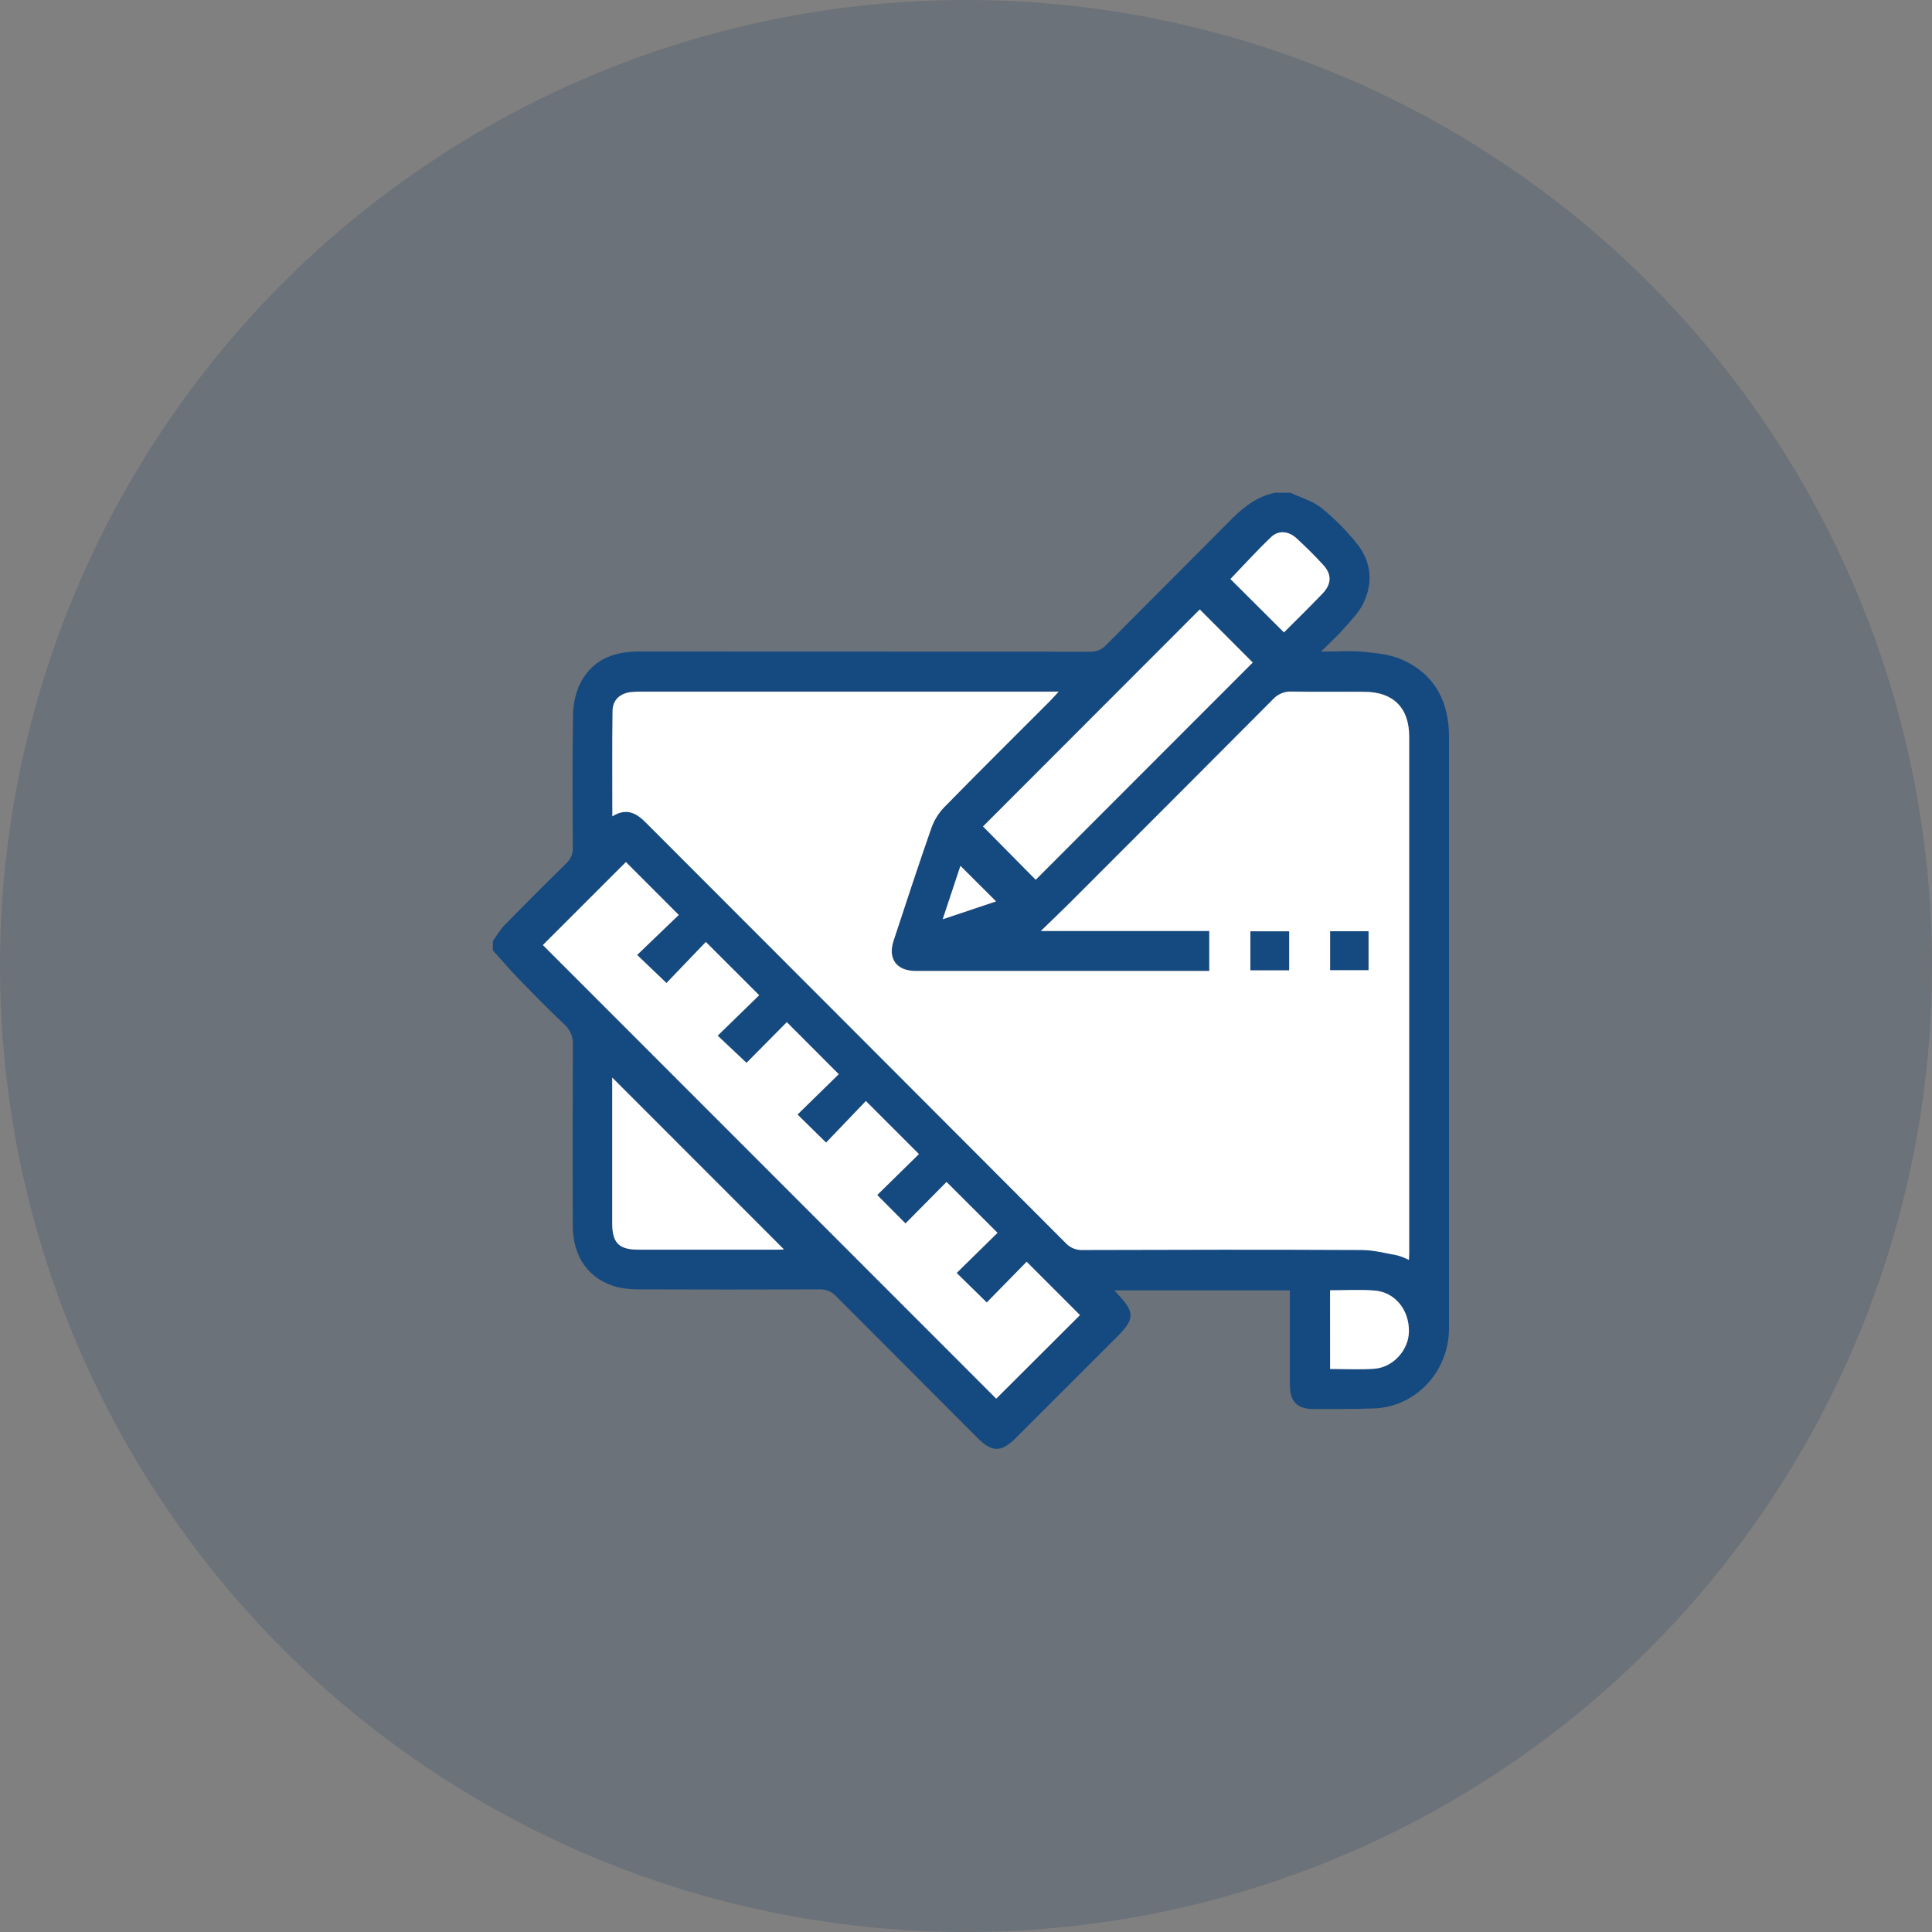 <svg width="200" height="200" viewBox="0 0 200 200" fill="none" xmlns="http://www.w3.org/2000/svg">
<rect x="0" y="0" width="200" height="200" fill="#808080" stroke="none"/>
<circle cx="100" cy="100" r="100" fill="#1A365D" fill-opacity="0.19"/>
<g clip-path="url(#clip0_593_215)">
<path d="M132.017 51H133.564C134.654 51.514 135.884 51.853 136.8 52.584C138.152 53.68 139.381 54.918 140.466 56.279C141.987 58.171 142.176 60.369 141.091 62.535C140.626 63.46 139.848 64.231 139.153 65.03C138.458 65.829 137.657 66.552 136.746 67.453C138.441 67.453 139.873 67.341 141.275 67.484C142.631 67.62 144.072 67.78 145.28 68.344C148.6 69.892 150.007 72.705 150.005 76.317C150.005 95.785 150.005 115.252 150.005 134.72C150.005 135.655 150.005 136.588 150.005 137.523C149.954 142.238 146.324 145.68 142.227 145.801C140.166 145.864 138.11 145.874 136.044 145.864C134.252 145.864 133.533 145.116 133.525 143.323C133.525 140.416 133.525 137.523 133.525 134.621V133.576H115.363C115.569 133.819 115.666 133.928 115.77 134.037C117.465 135.822 117.465 136.564 115.704 138.318L105.177 148.844C103.652 150.366 102.693 150.371 101.179 148.844C96.302 143.968 91.43 139.087 86.565 134.201C86.339 133.959 86.064 133.768 85.757 133.642C85.451 133.517 85.12 133.46 84.79 133.475C78.635 133.499 72.482 133.499 66.329 133.475C65.525 133.499 64.722 133.424 63.937 133.252C60.972 132.481 59.297 130.155 59.289 126.848C59.272 120.628 59.276 114.41 59.301 108.193C59.328 107.799 59.266 107.404 59.118 107.037C58.97 106.67 58.742 106.342 58.449 106.076C56.858 104.571 55.318 103.009 53.795 101.436C52.826 100.448 51.942 99.399 51.019 98.379V97.41C51.412 96.87 51.746 96.271 52.204 95.799C54.32 93.634 56.46 91.492 58.623 89.371C58.846 89.17 59.022 88.921 59.139 88.644C59.255 88.367 59.309 88.068 59.297 87.767C59.27 83.256 59.243 78.743 59.314 74.232C59.305 73.112 59.523 72.001 59.955 70.968C61.137 68.405 63.36 67.443 66.094 67.445C81.685 67.445 97.276 67.45 112.866 67.46C113.165 67.475 113.464 67.424 113.742 67.311C114.019 67.198 114.268 67.026 114.472 66.806C118.693 62.549 122.948 58.326 127.161 54.067C128.542 52.662 129.997 51.405 132.017 51ZM63.392 84.504C64.864 83.591 65.9 84.16 66.939 85.202C81.392 99.69 95.853 114.171 110.324 128.646C110.547 128.889 110.821 129.08 111.126 129.205C111.431 129.331 111.759 129.388 112.089 129.373C121.722 129.351 131.358 129.337 140.991 129.373C142.227 129.373 143.462 129.71 144.689 129.935C145.092 130.053 145.483 130.21 145.857 130.403C145.871 130.092 145.886 129.901 145.886 129.707C145.886 111.881 145.886 94.054 145.886 76.228C145.886 73.253 144.246 71.625 141.284 71.591C138.771 71.571 136.257 71.615 133.746 71.569C133.382 71.548 133.019 71.608 132.682 71.745C132.344 71.882 132.042 72.092 131.796 72.361C124.775 79.426 117.739 86.474 110.687 93.504C109.764 94.427 108.815 95.324 107.757 96.349H125.193V100.487H124.466C114.574 100.487 104.682 100.487 94.788 100.487C92.82 100.487 91.897 99.224 92.51 97.364C93.786 93.487 95.06 89.597 96.406 85.735C96.689 84.922 97.143 84.178 97.736 83.554C101.368 79.847 105.054 76.196 108.72 72.524C108.963 72.281 109.18 72.025 109.592 71.576H66.487C66.1 71.568 65.714 71.582 65.329 71.62C64.196 71.756 63.438 72.424 63.421 73.558C63.363 77.187 63.392 80.79 63.392 84.504ZM89.635 113.979L85.518 118.296L82.557 115.389L86.826 111.212L81.452 105.829L77.28 110.04L74.292 107.224C75.778 105.771 77.241 104.351 78.588 103.038L73.069 97.524L68.993 101.776L65.954 98.868L70.264 94.728L64.794 89.252L56.199 97.846L103.129 144.798L111.796 136.152L106.279 130.63L102.148 134.846L99.031 131.788C100.441 130.403 101.901 128.973 103.262 127.633L97.992 122.357L93.742 126.652C92.754 125.661 91.829 124.729 90.812 123.706L95.13 119.469L89.635 113.979ZM129.682 68.584L124.202 63.092C116.743 70.561 109.214 78.096 101.763 85.555L107.217 91.07L129.682 68.584ZM81.155 129.337L63.375 111.549C63.375 116.44 63.375 121.528 63.375 126.618C63.375 128.663 64.062 129.363 66.085 129.363C70.917 129.363 75.748 129.363 80.578 129.363C80.857 129.363 81.13 129.337 81.155 129.337ZM132.915 65.466C134.25 64.126 135.608 62.801 136.916 61.435C137.831 60.466 137.865 59.46 137.003 58.511C136.141 57.561 135.182 56.604 134.208 55.717C133.387 54.966 132.349 54.874 131.588 55.596C130.108 57.008 128.731 58.53 127.374 59.94L132.915 65.466ZM137.688 133.571V141.714C139.255 141.714 140.769 141.799 142.265 141.692C144.232 141.552 145.842 139.718 145.849 137.789C145.849 135.57 144.396 133.76 142.287 133.596C140.788 133.477 139.274 133.571 137.688 133.571ZM99.426 89.635C98.842 91.389 98.247 93.189 97.593 95.159L103.114 93.311L99.426 89.635Z" fill="#154A81"/>
<path d="M63.392 84.504C63.392 80.79 63.36 77.187 63.411 73.587C63.428 72.453 64.186 71.784 65.319 71.649C65.704 71.611 66.09 71.597 66.477 71.605H109.582C109.171 72.053 108.95 72.313 108.711 72.552C105.044 76.225 101.356 79.876 97.726 83.583C97.133 84.207 96.68 84.951 96.397 85.764C95.05 89.621 93.776 93.516 92.5 97.393C91.887 99.254 92.81 100.516 94.779 100.516C104.67 100.516 114.563 100.516 124.456 100.516H125.183V96.378H107.747C108.805 95.353 109.754 94.456 110.677 93.533C117.719 86.493 124.756 79.445 131.787 72.39C132.032 72.121 132.335 71.911 132.672 71.774C133.009 71.637 133.373 71.577 133.736 71.598C136.247 71.644 138.761 71.598 141.275 71.62C144.236 71.644 145.876 73.282 145.876 76.257C145.876 94.083 145.876 111.91 145.876 129.736C145.876 129.93 145.861 130.121 145.847 130.432C145.474 130.239 145.083 130.082 144.68 129.964C143.452 129.739 142.217 129.409 140.982 129.402C131.348 129.356 121.713 129.37 112.079 129.402C111.75 129.417 111.421 129.36 111.116 129.234C110.811 129.109 110.537 128.918 110.314 128.675C95.858 114.187 81.397 99.706 66.93 85.231C65.9 84.16 64.864 83.591 63.392 84.504ZM129.44 96.419V100.433H133.448V96.419H129.44ZM137.708 96.404V100.421H141.662V96.404H137.708Z" fill="white"/>
<path d="M89.635 113.979L95.125 119.469L90.807 123.706C91.824 124.728 92.745 125.661 93.737 126.652L97.987 122.356L103.262 127.619C101.901 128.958 100.441 130.388 99.031 131.774L102.148 134.831L106.279 130.616L111.796 136.137L103.129 144.784L56.199 97.831L64.794 89.238L70.264 94.713L65.954 98.854L68.993 101.761L73.069 97.509L78.588 103.023C77.241 104.336 75.778 105.763 74.292 107.21L77.28 110.025L81.452 105.814L86.826 111.197L82.557 115.374L85.518 118.281L89.635 113.979Z" fill="white"/>
<path d="M129.682 68.584L107.217 91.07L101.763 85.555C109.214 78.096 116.743 70.561 124.202 63.092L129.682 68.584Z" fill="white"/>
<path d="M81.154 129.337C81.13 129.337 80.857 129.363 80.581 129.363C75.75 129.363 70.919 129.363 66.087 129.363C64.065 129.363 63.377 128.663 63.377 126.618C63.377 121.53 63.377 116.443 63.377 111.549L81.154 129.337Z" fill="white"/>
<path d="M132.915 65.466L127.374 59.94C128.731 58.53 130.108 57.008 131.588 55.596C132.348 54.869 133.387 54.966 134.208 55.717C135.177 56.604 136.117 57.536 137.003 58.51C137.889 59.484 137.831 60.478 136.916 61.434C135.608 62.806 134.249 64.126 132.915 65.466Z" fill="white"/>
<path d="M137.688 133.571C139.274 133.571 140.788 133.477 142.289 133.596C144.396 133.76 145.861 135.57 145.852 137.789C145.852 139.727 144.234 141.552 142.268 141.692C140.771 141.799 139.257 141.714 137.691 141.714L137.688 133.571Z" fill="white"/>
<path d="M99.424 89.635L103.112 93.311L97.59 95.159C98.234 93.199 98.84 91.389 99.424 89.635Z" fill="white"/>
<path d="M129.44 96.419H133.448V100.433H129.44V96.419Z" fill="#154A81"/>
<path d="M137.708 96.404H141.662V100.421H137.708V96.404Z" fill="#154A81"/>
</g>
<defs>
<clipPath id="clip0_593_215">
<rect width="99" height="99" fill="white" transform="translate(51 51)"/>
</clipPath>
</defs>
</svg>
